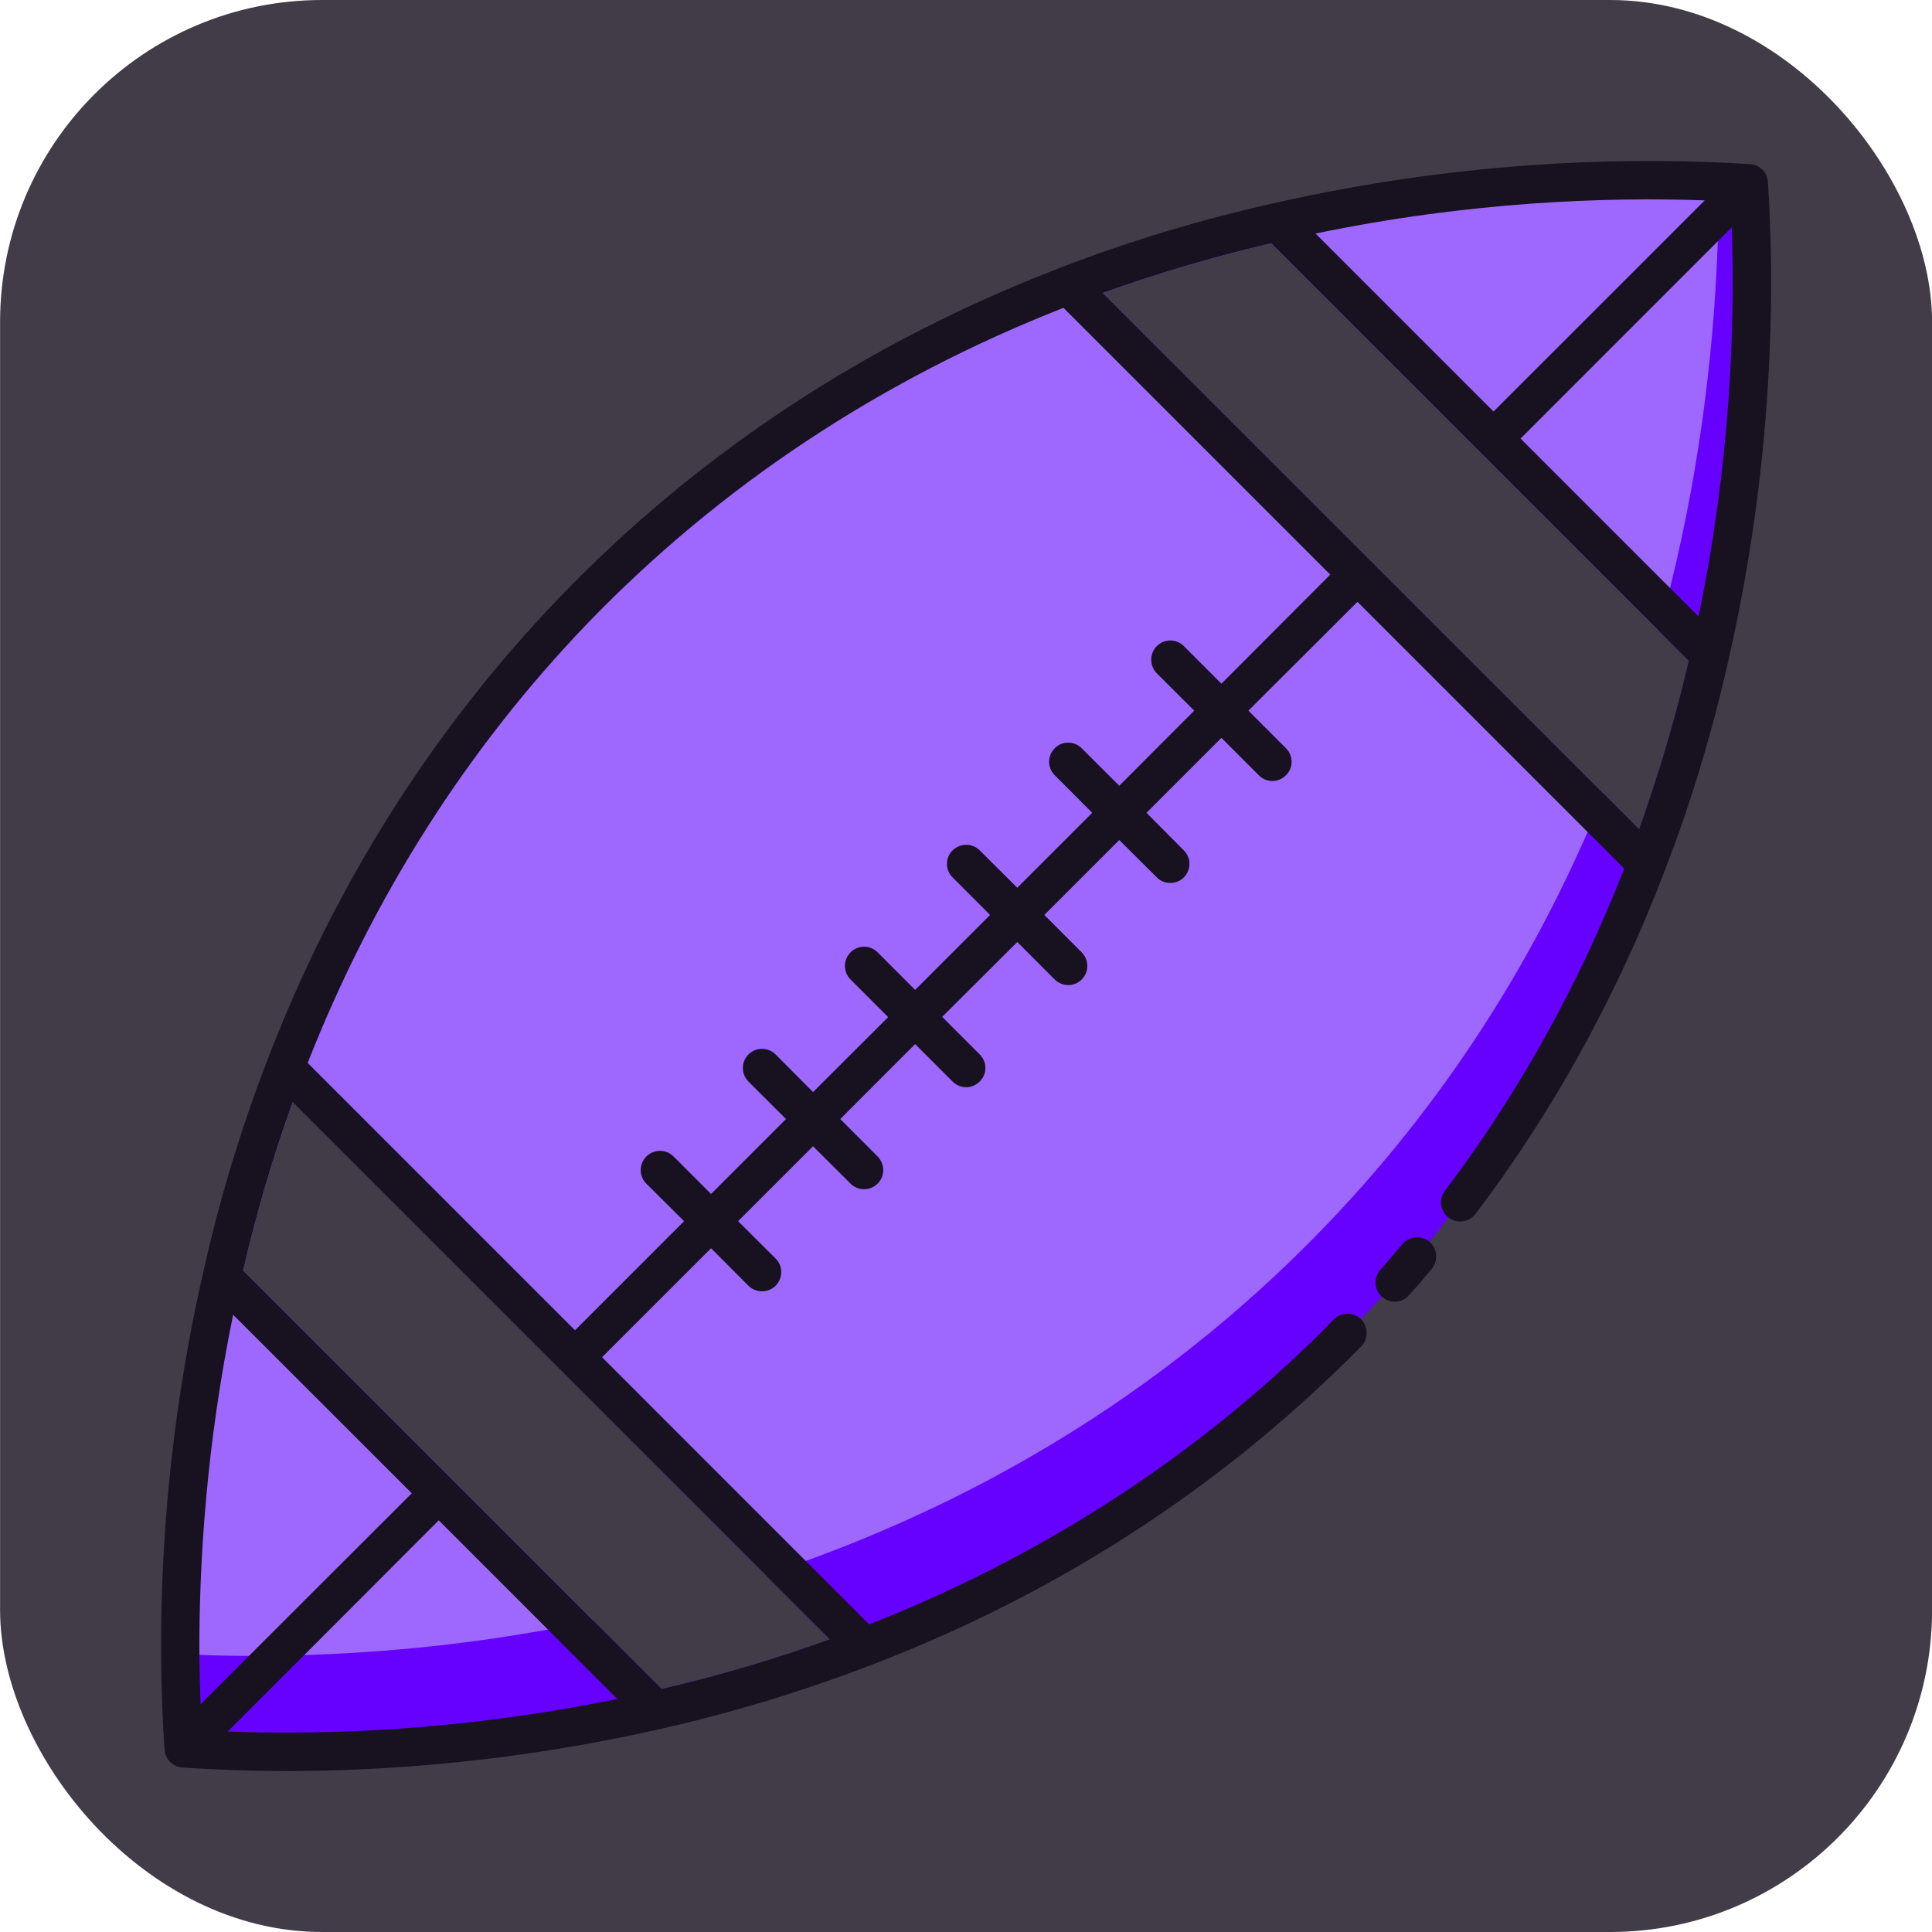 <svg width="24" height="24" viewBox="0 0 24 24" fill="none" xmlns="http://www.w3.org/2000/svg">
<rect x="0.001" width="24" height="24" rx="4" fill="#413C48"/>
<path d="M21.724 2.277C21.627 2.27 21.5 2.263 21.351 2.256C19.251 2.163 12.283 2.22 7.124 7.583C2.732 12.149 2.227 17.884 2.241 20.548C2.244 21.065 2.263 21.465 2.282 21.719C3.86 21.824 10.971 22.117 16.418 16.877C16.587 16.715 16.749 16.551 16.906 16.387C16.994 16.294 17.082 16.201 17.165 16.108C17.372 15.882 17.568 15.656 17.756 15.425C17.839 15.325 17.918 15.225 17.994 15.125C22.096 9.859 21.81 3.594 21.724 2.277ZM8.219 20.981L3.02 15.782C3.182 15.08 3.389 14.378 3.637 13.692L9.509 19.565L10.309 20.365C9.624 20.612 8.924 20.819 8.219 20.981ZM20.363 10.302L19.922 9.862L13.699 3.639C14.378 3.396 15.078 3.189 15.792 3.022L20.608 7.838L20.979 8.209C20.812 8.924 20.605 9.624 20.363 10.302Z" fill="#6600FF"/>
<path d="M21.351 2.256C21.351 2.482 21.348 2.729 21.339 2.998C21.3 4.139 21.158 5.643 20.746 7.305C20.703 7.481 20.658 7.66 20.608 7.838L15.792 3.022C15.078 3.189 14.378 3.396 13.699 3.639L19.922 9.862C19.858 10.019 19.791 10.178 19.722 10.335C18.925 12.156 17.744 14.018 16.008 15.687C14.109 17.513 12.007 18.667 10.009 19.391C9.84 19.451 9.674 19.51 9.509 19.565L3.637 13.692C3.389 14.378 3.182 15.08 3.02 15.782L7.372 20.134C7.181 20.174 6.993 20.212 6.807 20.243C5.66 20.451 4.622 20.534 3.779 20.56C3.534 20.567 3.303 20.57 3.094 20.57C2.865 20.57 2.658 20.565 2.477 20.558C2.394 20.555 2.315 20.553 2.241 20.548C2.227 17.884 2.732 12.149 7.124 7.583C12.283 2.22 19.251 2.163 21.351 2.256Z" fill="#9E68FF"/>
<path d="M21.962 2.263C21.955 2.141 21.86 2.046 21.738 2.039C20.391 1.953 18.267 1.967 15.813 2.527C14.911 2.729 14.025 2.996 13.182 3.322C10.78 4.243 8.683 5.622 6.953 7.419C5.379 9.057 4.155 10.992 3.32 13.173C2.989 14.032 2.722 14.918 2.525 15.803C1.963 18.262 1.953 20.386 2.044 21.736C2.053 21.855 2.146 21.948 2.265 21.957C2.641 21.981 3.077 22 3.563 22C4.824 22 6.424 21.881 8.198 21.479C9.083 21.279 9.969 21.012 10.828 20.681C13.009 19.846 14.944 18.622 16.582 17.048C16.694 16.941 16.803 16.834 16.91 16.725C17.001 16.629 16.999 16.479 16.906 16.387C16.811 16.296 16.661 16.299 16.568 16.391C16.465 16.496 16.361 16.603 16.253 16.706C14.697 18.201 12.861 19.367 10.797 20.179L7.479 16.86L8.833 15.506L9.297 15.972C9.345 16.018 9.405 16.041 9.466 16.041C9.528 16.041 9.588 16.018 9.635 15.972C9.728 15.877 9.728 15.727 9.635 15.634L9.169 15.17L10.1 14.239L10.566 14.704C10.611 14.749 10.673 14.773 10.733 14.773C10.792 14.773 10.857 14.749 10.902 14.704C10.995 14.611 10.995 14.461 10.902 14.366L10.438 13.901L11.368 12.97L11.833 13.435C11.88 13.482 11.942 13.506 12.002 13.506C12.061 13.506 12.123 13.482 12.171 13.435C12.264 13.342 12.264 13.192 12.171 13.099L11.704 12.632L12.637 11.702L13.102 12.168C13.149 12.213 13.209 12.237 13.271 12.237C13.332 12.237 13.392 12.213 13.437 12.168C13.53 12.075 13.53 11.923 13.437 11.83L12.973 11.366L13.904 10.435L14.37 10.899C14.416 10.947 14.478 10.968 14.537 10.968C14.597 10.968 14.661 10.947 14.706 10.899C14.799 10.806 14.799 10.656 14.706 10.564L14.242 10.097L15.173 9.166L15.637 9.63C15.684 9.678 15.744 9.702 15.806 9.702C15.868 9.702 15.927 9.678 15.975 9.63C16.068 9.538 16.068 9.388 15.975 9.295L15.508 8.828L16.863 7.476L19.722 10.335L20.177 10.79C19.608 12.244 18.858 13.592 17.948 14.794C17.87 14.899 17.891 15.044 17.994 15.125H17.996C18.101 15.206 18.248 15.184 18.329 15.08C19.296 13.804 20.086 12.37 20.679 10.818C21.005 9.976 21.272 9.09 21.474 8.188C22.034 5.733 22.048 3.61 21.962 2.263ZM21.177 2.489L18.553 5.112L16.342 2.901C18.265 2.503 19.953 2.446 21.177 2.489ZM21.512 2.824C21.555 4.048 21.498 5.736 21.1 7.659L18.889 5.448L21.512 2.824ZM2.829 21.51L3.779 20.56L5.45 18.886L7.669 21.105C5.741 21.5 4.051 21.555 2.829 21.51ZM3.094 20.569L2.491 21.172C2.484 20.979 2.479 20.772 2.477 20.557C2.472 19.41 2.563 17.955 2.896 16.332L5.115 18.55L3.094 20.569ZM9.509 19.565L10.309 20.364C9.624 20.612 8.924 20.819 8.219 20.981L3.02 15.782C3.182 15.08 3.389 14.377 3.636 13.692L9.509 19.565ZM15.173 8.493L14.706 8.026C14.613 7.933 14.463 7.933 14.37 8.026C14.278 8.119 14.278 8.271 14.37 8.364L14.835 8.828L13.904 9.761L13.437 9.295C13.344 9.202 13.194 9.202 13.102 9.295C13.009 9.388 13.009 9.538 13.102 9.63L13.568 10.097L12.637 11.028L12.171 10.564C12.078 10.471 11.926 10.471 11.833 10.564C11.74 10.656 11.74 10.806 11.833 10.899L12.299 11.366L11.368 12.297L10.902 11.83C10.809 11.737 10.659 11.737 10.566 11.83C10.473 11.923 10.473 12.075 10.566 12.168L11.033 12.635L10.1 13.566L9.635 13.099C9.54 13.006 9.39 13.006 9.297 13.099C9.205 13.192 9.205 13.342 9.297 13.435L9.764 13.901L8.833 14.832L8.367 14.366C8.274 14.273 8.124 14.273 8.029 14.366C7.936 14.461 7.936 14.611 8.029 14.704L8.498 15.17L7.143 16.525L3.822 13.204C4.634 11.14 5.8 9.304 7.295 7.747C8.943 6.038 10.933 4.719 13.211 3.824L16.525 7.138L15.173 8.493ZM19.922 9.861L13.699 3.639C14.378 3.396 15.078 3.189 15.792 3.022L20.608 7.838L20.979 8.209C20.812 8.923 20.605 9.623 20.362 10.302L19.922 9.861ZM17.756 15.425C17.653 15.341 17.503 15.356 17.42 15.456C17.332 15.563 17.239 15.668 17.146 15.775C17.061 15.872 17.068 16.02 17.165 16.108H17.168C17.213 16.151 17.268 16.17 17.325 16.17C17.391 16.17 17.456 16.144 17.503 16.089C17.601 15.982 17.694 15.872 17.787 15.761C17.87 15.658 17.856 15.508 17.756 15.425Z" fill="#171120"/>
</svg>
